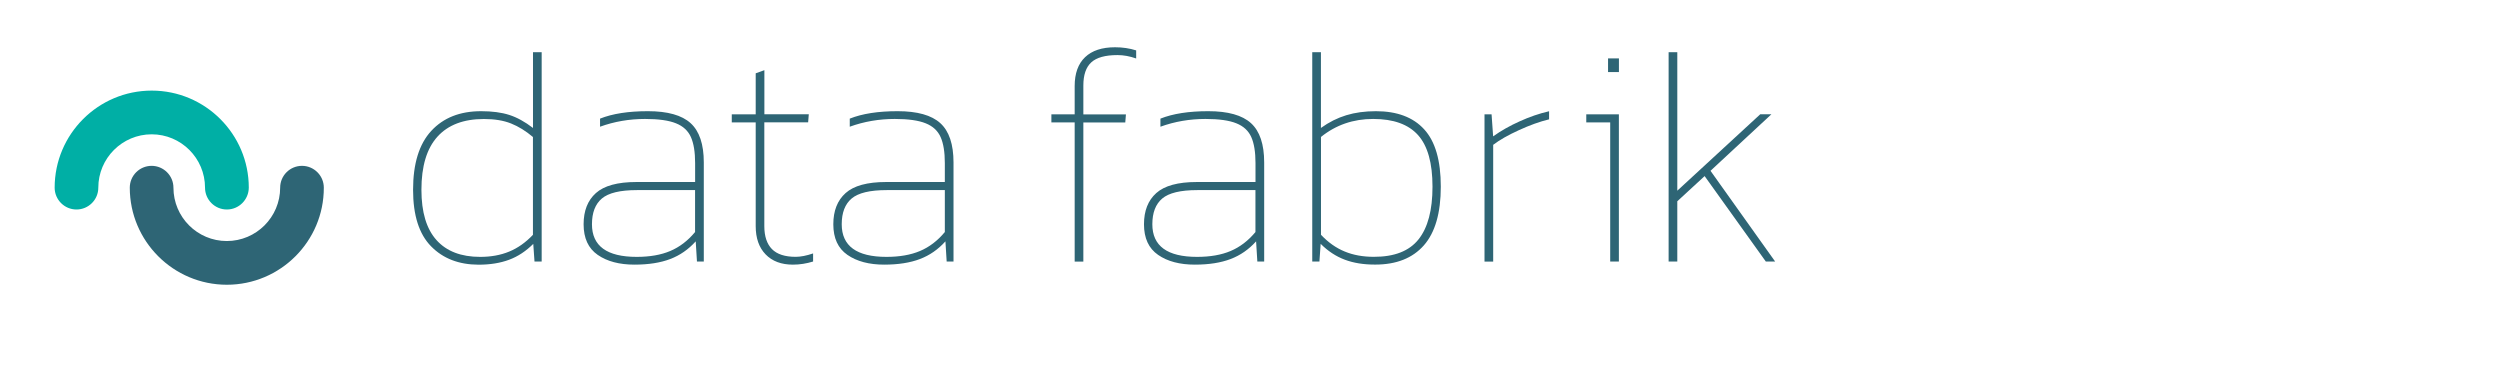 <?xml version="1.0" encoding="utf-8"?>
<!-- Generator: Adobe Illustrator 26.0.3, SVG Export Plug-In . SVG Version: 6.00 Build 0)  -->
<svg version="1.1" id="Calque_1" xmlns="http://www.w3.org/2000/svg" xmlns:xlink="http://www.w3.org/1999/xlink" x="0px" y="0px"
	 viewBox="0 0 463.84 70.87" style="enable-background:new 0 0 463.84 70.87;" xml:space="preserve">
<style type="text/css">
	.st0{fill:#2E6575;}
	.st1{fill:#00AFA5;}
</style>
<g>
	<g>
		<path class="st0" d="M79.98,45.7c-2.23-2.27-3.34-5.76-3.34-10.49c0-4.84,1.12-8.48,3.37-10.92s5.33-3.66,9.25-3.66
			c2.04,0,3.78,0.23,5.22,0.69c1.44,0.46,2.91,1.27,4.41,2.42V9.68h1.61v38.85h-1.33l-0.23-3.28c-1.35,1.34-2.83,2.33-4.47,2.94
			c-1.63,0.61-3.53,0.92-5.68,0.92C85.14,49.1,82.2,47.97,79.98,45.7z M94.47,46.68c1.59-0.65,3.06-1.69,4.41-3.11V25.42
			c-1.31-1.11-2.66-1.95-4.06-2.51c-1.4-0.56-3.08-0.83-5.04-0.83c-3.77,0-6.64,1.09-8.62,3.28c-1.98,2.19-2.97,5.47-2.97,9.85
			c0,4.15,0.93,7.26,2.8,9.34c1.86,2.07,4.56,3.11,8.1,3.11C91.08,47.66,92.88,47.34,94.47,46.68z"/>
		<path class="st0" d="M110.9,47.29c-1.75-1.21-2.62-3.1-2.62-5.68c0-2.5,0.76-4.43,2.28-5.79c1.52-1.36,4.02-2.05,7.52-2.05h10.89
			v-3.52c0-2.03-0.26-3.64-0.78-4.81c-0.52-1.17-1.44-2.03-2.77-2.56c-1.33-0.54-3.24-0.81-5.73-0.81c-2.92,0-5.71,0.48-8.36,1.44
			v-1.5c2.31-0.92,5.26-1.38,8.88-1.38c3.65,0,6.29,0.74,7.92,2.22c1.63,1.48,2.45,3.91,2.45,7.29v18.39h-1.27l-0.23-3.75
			c-1.35,1.5-2.92,2.59-4.73,3.28c-1.81,0.69-4.02,1.04-6.63,1.04C114.92,49.1,112.64,48.5,110.9,47.29z M124.35,46.57
			c1.73-0.73,3.27-1.9,4.61-3.52v-7.78h-10.78c-3.11,0-5.28,0.52-6.51,1.56c-1.23,1.04-1.84,2.63-1.84,4.78
			c0,4.03,2.77,6.05,8.3,6.05C120.55,47.66,122.63,47.3,124.35,46.57z"/>
		<path class="st0" d="M142.05,47.2c-1.23-1.27-1.84-3.02-1.84-5.24V22.71h-4.44v-1.5h4.44V13.6l1.61-0.58v8.18h8.24l-0.12,1.5
			h-8.13v19.25c0,1.88,0.47,3.3,1.41,4.26c0.94,0.96,2.41,1.44,4.41,1.44c0.92,0,2-0.21,3.23-0.63v1.5
			c-1.23,0.38-2.48,0.58-3.75,0.58C144.97,49.1,143.28,48.47,142.05,47.2z"/>
		<path class="st0" d="M157.23,47.29c-1.75-1.21-2.62-3.1-2.62-5.68c0-2.5,0.76-4.43,2.28-5.79c1.52-1.36,4.02-2.05,7.52-2.05h10.89
			v-3.52c0-2.03-0.26-3.64-0.78-4.81c-0.52-1.17-1.44-2.03-2.77-2.56c-1.33-0.54-3.24-0.81-5.73-0.81c-2.92,0-5.71,0.48-8.36,1.44
			v-1.5c2.31-0.92,5.26-1.38,8.88-1.38c3.65,0,6.29,0.74,7.92,2.22c1.63,1.48,2.45,3.91,2.45,7.29v18.39h-1.27l-0.23-3.75
			c-1.35,1.5-2.92,2.59-4.73,3.28c-1.81,0.69-4.02,1.04-6.63,1.04C161.26,49.1,158.98,48.5,157.23,47.29z M170.69,46.57
			c1.73-0.73,3.27-1.9,4.61-3.52v-7.78h-10.78c-3.11,0-5.28,0.52-6.51,1.56c-1.23,1.04-1.84,2.63-1.84,4.78
			c0,4.03,2.77,6.05,8.3,6.05C166.89,47.66,168.96,47.3,170.69,46.57z"/>
		<path class="st0" d="M199.39,22.71h-4.32v-1.5h4.32v-5.24c0-2.34,0.64-4.13,1.93-5.36c1.29-1.23,3.14-1.84,5.56-1.84
			c1.38,0,2.69,0.19,3.92,0.58v1.5c-1.19-0.42-2.34-0.63-3.46-0.63c-2.27,0-3.89,0.45-4.87,1.35c-0.98,0.9-1.47,2.33-1.47,4.29v5.36
			h7.9l-0.12,1.5h-7.78v25.82h-1.61V22.71z"/>
		<path class="st0" d="M214.87,47.29c-1.75-1.21-2.62-3.1-2.62-5.68c0-2.5,0.76-4.43,2.28-5.79c1.52-1.36,4.02-2.05,7.52-2.05h10.89
			v-3.52c0-2.03-0.26-3.64-0.78-4.81c-0.52-1.17-1.44-2.03-2.77-2.56c-1.33-0.54-3.24-0.81-5.73-0.81c-2.92,0-5.71,0.48-8.36,1.44
			v-1.5c2.31-0.92,5.26-1.38,8.88-1.38c3.65,0,6.29,0.74,7.92,2.22c1.63,1.48,2.45,3.91,2.45,7.29v18.39h-1.27l-0.23-3.75
			c-1.35,1.5-2.92,2.59-4.73,3.28c-1.81,0.69-4.02,1.04-6.63,1.04C218.89,49.1,216.61,48.5,214.87,47.29z M228.32,46.57
			c1.73-0.73,3.27-1.9,4.61-3.52v-7.78h-10.78c-3.11,0-5.28,0.52-6.51,1.56c-1.23,1.04-1.84,2.63-1.84,4.78
			c0,4.03,2.77,6.05,8.3,6.05C224.52,47.66,226.6,47.3,228.32,46.57z"/>
		<path class="st0" d="M249.5,48.18c-1.63-0.61-3.12-1.59-4.47-2.94l-0.23,3.28h-1.33V9.68h1.61v14.06c1.5-1.08,3.06-1.86,4.7-2.36
			c1.63-0.5,3.47-0.75,5.5-0.75c3.92,0,6.91,1.12,8.96,3.37c2.06,2.25,3.08,5.79,3.08,10.63c0,4.88-1.05,8.51-3.14,10.89
			c-2.1,2.38-5.1,3.57-9.02,3.57C253.03,49.1,251.14,48.8,249.5,48.18z M263.19,44.41c1.73-2.17,2.59-5.43,2.59-9.77
			c0-4.38-0.89-7.57-2.68-9.57c-1.79-2-4.56-3-8.33-3c-3.69,0-6.92,1.11-9.68,3.34v18.15c1.34,1.42,2.81,2.46,4.41,3.11
			c1.59,0.66,3.39,0.98,5.39,0.98C258.7,47.66,261.46,46.58,263.19,44.41z"/>
		<path class="st0" d="M275.41,21.21h1.33l0.29,4.09c1.46-1.04,3.1-1.97,4.93-2.79c1.82-0.83,3.64-1.45,5.45-1.87v1.5
			c-1.73,0.42-3.6,1.09-5.62,2.02c-2.02,0.92-3.6,1.83-4.75,2.71v21.67h-1.61V21.21z"/>
		<path class="st0" d="M298.75,22.71h-4.44v-1.5h6.05v27.32h-1.61V22.71z M298.35,10.83h2.02v2.54h-2.02V10.83z"/>
		<path class="st0" d="M309.59,9.68h1.61v25.7l15.39-14.18h2.07l-11.3,10.49l11.99,16.83h-1.73l-11.35-15.85l-5.07,4.67v11.18h-1.61
			V9.68z"/>
	</g>
	<g>
		<path class="st0" d="M42.09,52.83c-9.93,0-18.01-8.08-18.01-18.01c0-2.24,1.82-4.05,4.05-4.05s4.05,1.82,4.05,4.05
			c0,5.46,4.44,9.9,9.9,9.9s9.9-4.44,9.9-9.9c0-2.24,1.82-4.05,4.05-4.05s4.05,1.82,4.05,4.05C60.1,44.75,52.02,52.83,42.09,52.83z"
			/>
		<path class="st1" d="M42.09,38.87c-2.24,0-4.05-1.82-4.05-4.05c0-5.46-4.44-9.9-9.9-9.9c-5.46,0-9.9,4.44-9.9,9.9
			c0,2.24-1.82,4.05-4.05,4.05s-4.05-1.82-4.05-4.05c0-9.93,8.08-18.01,18.01-18.01c9.93,0,18.01,8.08,18.01,18.01
			C46.14,37.05,44.33,38.87,42.09,38.87z"/>
	</g>
</g>
</svg>
